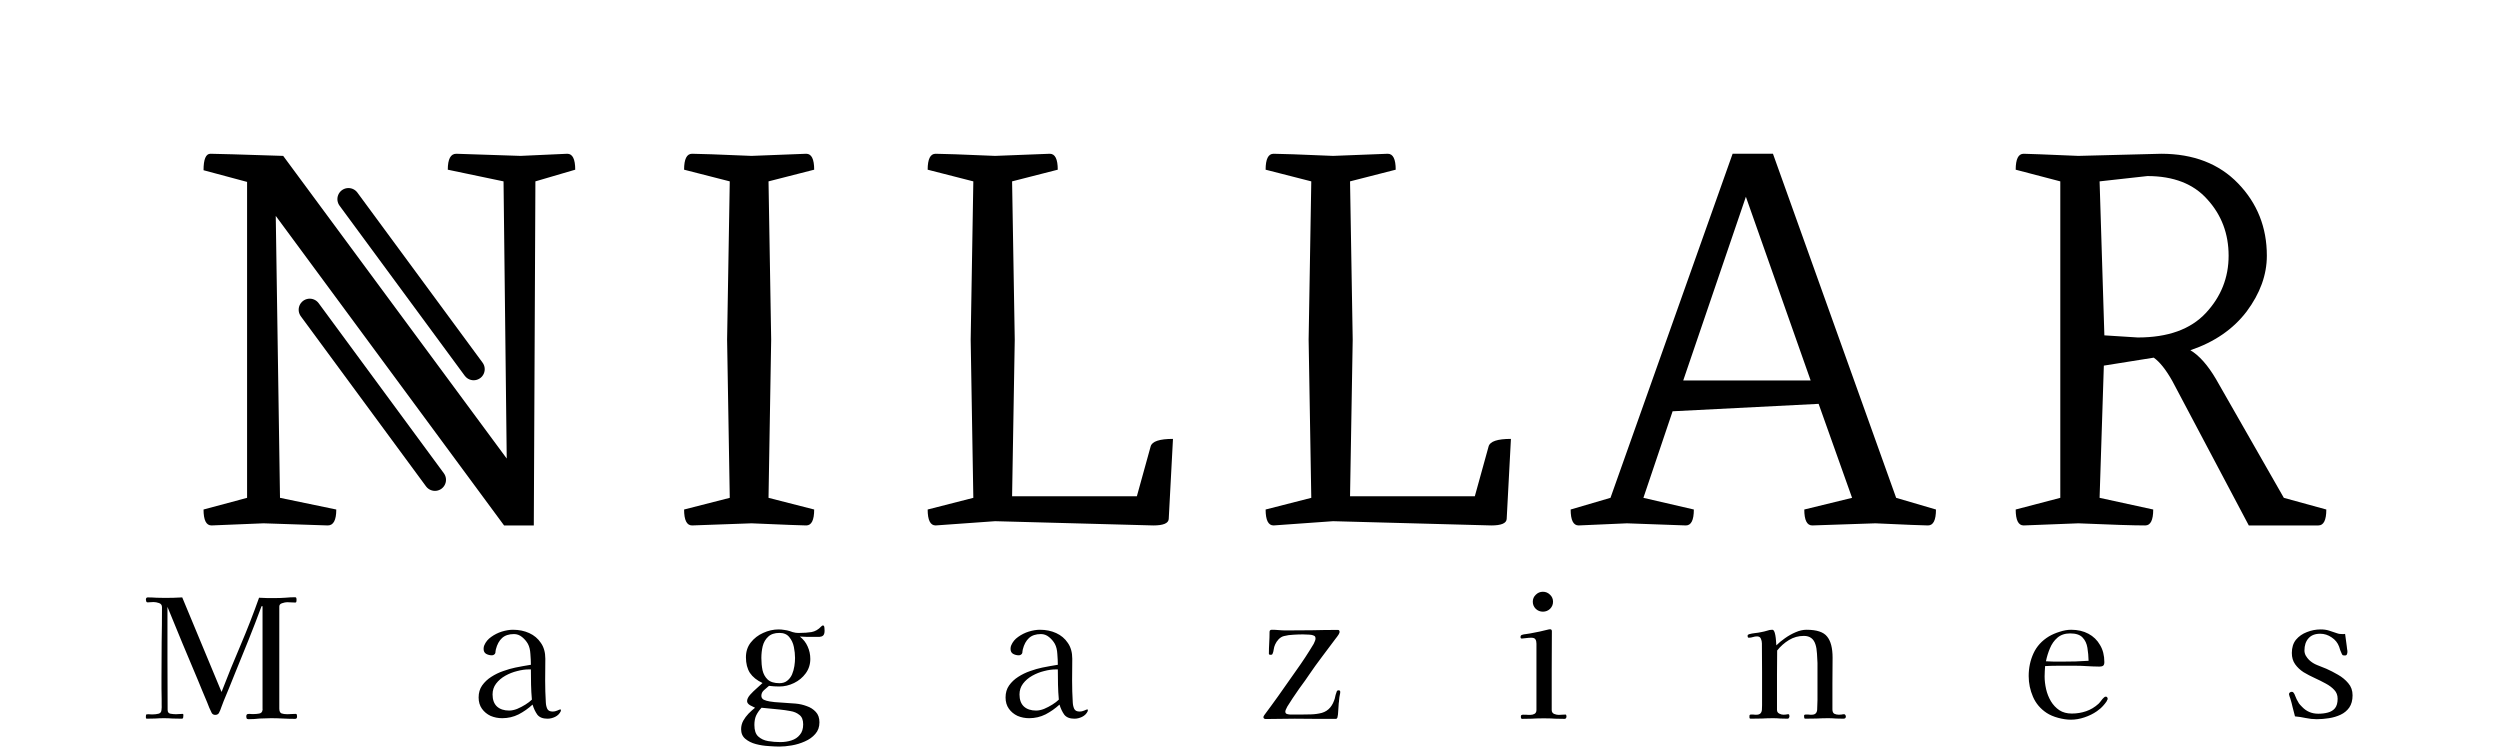 <svg width="452" height="135" viewBox="0 0 452 135" fill="none" xmlns="http://www.w3.org/2000/svg">
<path d="M53.707 129.58C53.707 129.84 53.587 129.97 53.347 129.97C52.607 129.97 51.877 129.95 51.157 129.91C50.437 129.87 49.717 129.85 48.997 129.85C48.657 129.85 48.317 129.86 47.977 129.88C47.637 129.88 47.297 129.89 46.957 129.91C46.617 129.93 46.277 129.96 45.937 130C45.617 130.02 45.287 130.03 44.947 130.03C44.767 130.03 44.647 129.98 44.587 129.88C44.547 129.76 44.527 129.63 44.527 129.49C44.527 129.41 44.547 129.33 44.587 129.25C44.627 129.15 44.697 129.1 44.797 129.1C44.857 129.08 44.947 129.07 45.067 129.07C45.207 129.07 45.347 129.08 45.487 129.1C45.647 129.1 45.797 129.1 45.937 129.1C46.217 129.1 46.527 129.07 46.867 129.01C47.227 128.95 47.427 128.73 47.467 128.35C47.487 128.29 47.487 128.23 47.467 128.17C47.467 128.11 47.467 128.05 47.467 127.99V109.6H47.287C46.527 111.66 45.737 113.71 44.917 115.75C44.097 117.77 43.277 119.79 42.457 121.81C42.137 122.63 41.807 123.45 41.467 124.27C41.127 125.09 40.787 125.91 40.447 126.73C40.307 127.09 40.167 127.46 40.027 127.84C39.907 128.22 39.757 128.58 39.577 128.92C39.437 129.14 39.217 129.25 38.917 129.25C38.637 129.25 38.427 129.14 38.287 128.92C38.127 128.62 37.977 128.3 37.837 127.96C37.717 127.62 37.587 127.29 37.447 126.97C37.147 126.27 36.857 125.58 36.577 124.9C36.297 124.22 36.017 123.54 35.737 122.86C34.817 120.66 33.897 118.47 32.977 116.29C32.077 114.09 31.177 111.9 30.277 109.72C30.277 112.82 30.277 115.93 30.277 119.05C30.297 122.15 30.307 125.25 30.307 128.35C30.307 128.75 30.477 128.98 30.817 129.04C31.177 129.1 31.507 129.13 31.807 129.13C32.007 129.13 32.207 129.12 32.407 129.1C32.607 129.08 32.807 129.07 33.007 129.07C33.107 129.07 33.157 129.13 33.157 129.25C33.157 129.35 33.147 129.49 33.127 129.67C33.107 129.85 33.027 129.94 32.887 129.94C32.347 129.94 31.797 129.93 31.237 129.91C30.697 129.87 30.157 129.85 29.617 129.85C29.097 129.85 28.567 129.87 28.027 129.91C27.507 129.93 26.987 129.94 26.467 129.94C26.447 129.9 26.427 129.87 26.407 129.85C26.407 129.81 26.397 129.78 26.377 129.76V129.49C26.377 129.29 26.417 129.18 26.497 129.16C26.577 129.14 26.687 129.13 26.827 129.13C26.987 129.13 27.137 129.14 27.277 129.16C27.417 129.16 27.557 129.16 27.697 129.16C27.997 129.16 28.317 129.12 28.657 129.04C28.997 128.96 29.177 128.73 29.197 128.35C29.237 128.03 29.247 127.71 29.227 127.39C29.227 127.05 29.227 126.72 29.227 126.4C29.227 125.76 29.217 125.12 29.197 124.48C29.197 123.82 29.197 123.17 29.197 122.53C29.197 120.39 29.207 118.26 29.227 116.14C29.267 114.02 29.287 111.9 29.287 109.78C29.287 109.4 29.107 109.15 28.747 109.03C28.387 108.91 28.057 108.85 27.757 108.85C27.577 108.85 27.397 108.86 27.217 108.88C27.037 108.9 26.857 108.91 26.677 108.91C26.557 108.91 26.477 108.85 26.437 108.73C26.397 108.61 26.377 108.51 26.377 108.43C26.377 108.15 26.487 108.01 26.707 108.01C27.227 108.01 27.757 108.03 28.297 108.07C28.837 108.09 29.367 108.1 29.887 108.1C30.907 108.1 31.927 108.07 32.947 108.01L40.057 125.11C41.157 122.25 42.307 119.42 43.507 116.62C44.707 113.8 45.817 110.95 46.837 108.07C47.337 108.09 47.827 108.11 48.307 108.13C48.807 108.13 49.307 108.13 49.807 108.13C50.407 108.13 50.997 108.11 51.577 108.07C52.177 108.01 52.777 107.98 53.377 107.98C53.497 107.98 53.567 108.04 53.587 108.16C53.607 108.28 53.617 108.38 53.617 108.46C53.617 108.54 53.607 108.64 53.587 108.76C53.567 108.88 53.497 108.94 53.377 108.94C53.117 108.94 52.867 108.93 52.627 108.91C52.387 108.89 52.147 108.88 51.907 108.88C51.667 108.88 51.367 108.94 51.007 109.06C50.667 109.16 50.497 109.36 50.497 109.66V128.11C50.497 128.57 50.627 128.86 50.887 128.98C51.167 129.08 51.517 129.13 51.937 129.13C52.177 129.13 52.417 129.12 52.657 129.1C52.897 129.08 53.147 129.07 53.407 129.07C53.567 129.07 53.657 129.13 53.677 129.25C53.697 129.37 53.707 129.48 53.707 129.58ZM96.165 126.49C96.085 125.59 96.035 124.69 96.015 123.79C96.015 122.87 96.005 121.95 95.985 121.03H95.565C94.945 121.03 94.255 121.13 93.495 121.33C92.755 121.51 92.045 121.79 91.365 122.17C90.685 122.55 90.125 123.03 89.685 123.61C89.265 124.17 89.055 124.82 89.055 125.56C89.055 126.52 89.325 127.25 89.865 127.75C90.405 128.23 91.135 128.47 92.055 128.47C92.495 128.47 92.975 128.37 93.495 128.17C94.015 127.95 94.515 127.69 94.995 127.39C95.475 127.09 95.865 126.79 96.165 126.49ZM101.415 128.41C101.415 128.49 101.405 128.55 101.385 128.59C101.185 129.03 100.845 129.37 100.365 129.61C99.905 129.83 99.445 129.94 98.985 129.94C98.145 129.94 97.535 129.7 97.155 129.22C96.795 128.72 96.505 128.11 96.285 127.39C95.525 128.09 94.685 128.68 93.765 129.16C92.845 129.62 91.855 129.85 90.795 129.85C90.055 129.85 89.355 129.71 88.695 129.43C88.055 129.13 87.535 128.7 87.135 128.14C86.735 127.58 86.535 126.9 86.535 126.1C86.535 125.26 86.745 124.54 87.165 123.94C87.605 123.32 88.155 122.8 88.815 122.38C89.495 121.94 90.215 121.59 90.975 121.33C91.755 121.05 92.485 120.84 93.165 120.7C93.625 120.6 94.095 120.51 94.575 120.43C95.055 120.35 95.525 120.27 95.985 120.19C95.985 119.63 95.955 118.98 95.895 118.24C95.855 117.5 95.705 116.89 95.445 116.41C95.185 115.95 94.835 115.54 94.395 115.18C93.955 114.82 93.465 114.64 92.925 114.64C92.005 114.64 91.285 114.88 90.765 115.36C90.245 115.84 89.875 116.52 89.655 117.4C89.635 117.5 89.615 117.61 89.595 117.73C89.595 117.83 89.585 117.93 89.565 118.03C89.545 118.15 89.465 118.26 89.325 118.36C89.205 118.44 89.075 118.48 88.935 118.48C88.555 118.48 88.205 118.39 87.885 118.21C87.585 118.03 87.435 117.73 87.435 117.31C87.435 117.07 87.475 116.86 87.555 116.68C87.815 116.06 88.235 115.55 88.815 115.15C89.395 114.73 90.035 114.41 90.735 114.19C91.455 113.97 92.125 113.86 92.745 113.86C93.825 113.86 94.805 114.06 95.685 114.46C96.565 114.86 97.265 115.45 97.785 116.23C98.325 116.99 98.595 117.95 98.595 119.11C98.595 120.41 98.585 121.72 98.565 123.04C98.565 124.36 98.605 125.68 98.685 127C98.705 127.44 98.795 127.83 98.955 128.17C99.115 128.49 99.445 128.65 99.945 128.65C100.205 128.65 100.475 128.59 100.755 128.47C101.055 128.33 101.245 128.26 101.325 128.26C101.385 128.26 101.415 128.31 101.415 128.41ZM145.214 130.96C145.214 130.16 144.984 129.59 144.524 129.25C144.084 128.89 143.544 128.66 142.904 128.56C142.264 128.44 141.644 128.35 141.044 128.29L137.684 127.96C137.244 128.44 136.914 128.92 136.694 129.4C136.494 129.86 136.394 130.42 136.394 131.08C136.394 132.04 136.624 132.73 137.084 133.15C137.564 133.59 138.164 133.87 138.884 133.99C139.604 134.11 140.334 134.17 141.074 134.17C141.794 134.17 142.464 134.07 143.084 133.87C143.724 133.67 144.234 133.33 144.614 132.85C145.014 132.39 145.214 131.76 145.214 130.96ZM143.744 118.96C143.744 118.34 143.674 117.68 143.534 116.98C143.394 116.28 143.114 115.68 142.694 115.18C142.294 114.68 141.704 114.43 140.924 114.43C140.044 114.43 139.364 114.66 138.884 115.12C138.404 115.56 138.074 116.13 137.894 116.83C137.734 117.51 137.654 118.22 137.654 118.96C137.654 119.74 137.724 120.48 137.864 121.18C138.024 121.86 138.334 122.42 138.794 122.86C139.274 123.3 139.984 123.52 140.924 123.52C141.504 123.52 141.974 123.37 142.334 123.07C142.714 122.77 143.004 122.39 143.204 121.93C143.404 121.45 143.544 120.95 143.624 120.43C143.704 119.91 143.744 119.42 143.744 118.96ZM149.084 114.04C149.084 114.46 148.994 114.75 148.814 114.91C148.654 115.05 148.434 115.13 148.154 115.15C147.894 115.15 147.614 115.15 147.314 115.15C146.874 115.15 146.424 115.15 145.964 115.15C145.524 115.13 145.074 115.11 144.614 115.09C145.254 115.59 145.724 116.19 146.024 116.89C146.344 117.59 146.504 118.34 146.504 119.14C146.504 120.12 146.224 120.99 145.664 121.75C145.124 122.49 144.424 123.07 143.564 123.49C142.704 123.91 141.814 124.12 140.894 124.12C140.574 124.12 140.264 124.11 139.964 124.09C139.664 124.05 139.354 124.02 139.034 124C138.774 124.24 138.474 124.5 138.134 124.78C137.814 125.06 137.654 125.4 137.654 125.8C137.654 126.12 137.804 126.36 138.104 126.52C138.424 126.66 138.774 126.76 139.154 126.82C139.534 126.88 139.834 126.92 140.054 126.94L143.864 127.21C144.544 127.27 145.204 127.42 145.844 127.66C146.504 127.88 147.054 128.23 147.494 128.71C147.934 129.17 148.154 129.8 148.154 130.6C148.154 131.44 147.904 132.14 147.404 132.7C146.924 133.26 146.294 133.71 145.514 134.05C144.754 134.39 143.964 134.63 143.144 134.77C142.324 134.91 141.584 134.98 140.924 134.98C140.404 134.98 139.754 134.95 138.974 134.89C138.194 134.85 137.424 134.73 136.664 134.53C135.904 134.33 135.264 134.01 134.744 133.57C134.244 133.15 133.994 132.57 133.994 131.83C133.994 131.29 134.124 130.78 134.384 130.3C134.644 129.84 134.964 129.41 135.344 129.01C135.744 128.61 136.134 128.26 136.514 127.96C136.294 127.86 135.994 127.71 135.614 127.51C135.254 127.29 135.074 127.04 135.074 126.76C135.074 126.42 135.254 126.04 135.614 125.62C135.994 125.2 136.404 124.8 136.844 124.42C137.284 124.02 137.624 123.71 137.864 123.49C136.844 123.01 136.084 122.4 135.584 121.66C135.104 120.9 134.864 119.96 134.864 118.84C134.864 117.8 135.154 116.91 135.734 116.17C136.334 115.41 137.084 114.83 137.984 114.43C138.904 114.01 139.834 113.8 140.774 113.8C141.114 113.8 141.454 113.83 141.794 113.89C142.134 113.93 142.464 114 142.784 114.1C142.944 114.14 143.114 114.2 143.294 114.28C143.494 114.34 143.674 114.38 143.834 114.4C143.974 114.42 144.104 114.43 144.224 114.43C144.364 114.43 144.504 114.43 144.644 114.43C145.364 114.43 146.054 114.38 146.714 114.28C147.374 114.16 147.964 113.82 148.484 113.26C148.604 113.14 148.704 113.08 148.784 113.08C148.944 113.08 149.034 113.22 149.054 113.5C149.074 113.76 149.084 113.94 149.084 114.04ZM191.436 126.49C191.356 125.59 191.306 124.69 191.286 123.79C191.286 122.87 191.276 121.95 191.256 121.03H190.836C190.216 121.03 189.526 121.13 188.766 121.33C188.026 121.51 187.316 121.79 186.636 122.17C185.956 122.55 185.396 123.03 184.956 123.61C184.536 124.17 184.326 124.82 184.326 125.56C184.326 126.52 184.596 127.25 185.136 127.75C185.676 128.23 186.406 128.47 187.326 128.47C187.766 128.47 188.246 128.37 188.766 128.17C189.286 127.95 189.786 127.69 190.266 127.39C190.746 127.09 191.136 126.79 191.436 126.49ZM196.686 128.41C196.686 128.49 196.676 128.55 196.656 128.59C196.456 129.03 196.116 129.37 195.636 129.61C195.176 129.83 194.716 129.94 194.256 129.94C193.416 129.94 192.806 129.7 192.426 129.22C192.066 128.72 191.776 128.11 191.556 127.39C190.796 128.09 189.956 128.68 189.036 129.16C188.116 129.62 187.126 129.85 186.066 129.85C185.326 129.85 184.626 129.71 183.966 129.43C183.326 129.13 182.806 128.7 182.406 128.14C182.006 127.58 181.806 126.9 181.806 126.1C181.806 125.26 182.016 124.54 182.436 123.94C182.876 123.32 183.426 122.8 184.086 122.38C184.766 121.94 185.486 121.59 186.246 121.33C187.026 121.05 187.756 120.84 188.436 120.7C188.896 120.6 189.366 120.51 189.846 120.43C190.326 120.35 190.796 120.27 191.256 120.19C191.256 119.63 191.226 118.98 191.166 118.24C191.126 117.5 190.976 116.89 190.716 116.41C190.456 115.95 190.106 115.54 189.666 115.18C189.226 114.82 188.736 114.64 188.196 114.64C187.276 114.64 186.556 114.88 186.036 115.36C185.516 115.84 185.146 116.52 184.926 117.4C184.906 117.5 184.886 117.61 184.866 117.73C184.866 117.83 184.856 117.93 184.836 118.03C184.816 118.15 184.736 118.26 184.596 118.36C184.476 118.44 184.346 118.48 184.206 118.48C183.826 118.48 183.476 118.39 183.156 118.21C182.856 118.03 182.706 117.73 182.706 117.31C182.706 117.07 182.746 116.86 182.826 116.68C183.086 116.06 183.506 115.55 184.086 115.15C184.666 114.73 185.306 114.41 186.006 114.19C186.726 113.97 187.396 113.86 188.016 113.86C189.096 113.86 190.076 114.06 190.956 114.46C191.836 114.86 192.536 115.45 193.056 116.23C193.596 116.99 193.866 117.95 193.866 119.11C193.866 120.41 193.856 121.72 193.836 123.04C193.836 124.36 193.876 125.68 193.956 127C193.976 127.44 194.066 127.83 194.226 128.17C194.386 128.49 194.716 128.65 195.216 128.65C195.476 128.65 195.746 128.59 196.026 128.47C196.326 128.33 196.516 128.26 196.596 128.26C196.656 128.26 196.686 128.31 196.686 128.41ZM242.315 125.11C242.315 125.25 242.295 125.4 242.255 125.56C242.235 125.72 242.205 125.88 242.165 126.04C242.145 126.22 242.125 126.4 242.105 126.58C242.105 126.76 242.085 126.94 242.045 127.12C242.005 127.46 241.975 127.91 241.955 128.47C241.935 129.03 241.885 129.45 241.805 129.73C241.745 129.89 241.655 129.97 241.535 129.97C240.295 129.97 239.055 129.97 237.815 129.97C236.575 129.95 235.335 129.94 234.095 129.94C233.215 129.94 232.335 129.95 231.455 129.97C230.575 129.99 229.695 130 228.815 130C228.735 130 228.645 129.97 228.545 129.91C228.465 129.85 228.425 129.77 228.425 129.67C228.425 129.57 228.475 129.45 228.575 129.31C228.995 128.73 229.415 128.16 229.835 127.6C230.275 127.02 230.695 126.44 231.095 125.86C232.175 124.3 233.265 122.75 234.365 121.21C235.485 119.65 236.535 118.05 237.515 116.41C237.595 116.25 237.665 116.09 237.725 115.93C237.805 115.77 237.845 115.61 237.845 115.45C237.845 115.21 237.775 115.05 237.635 114.97C237.495 114.89 237.325 114.83 237.125 114.79C236.865 114.75 236.605 114.73 236.345 114.73C236.085 114.71 235.825 114.7 235.565 114.7C235.005 114.7 234.425 114.72 233.825 114.76C233.245 114.78 232.685 114.86 232.145 115C231.805 115.08 231.485 115.27 231.185 115.57C230.905 115.87 230.695 116.18 230.555 116.5C230.415 116.8 230.325 117.11 230.285 117.43C230.245 117.75 230.175 118.01 230.075 118.21C230.035 118.33 229.925 118.39 229.745 118.39C229.705 118.39 229.635 118.38 229.535 118.36C229.455 118.34 229.415 118.29 229.415 118.21C229.415 117.55 229.435 116.89 229.475 116.23C229.515 115.57 229.535 114.91 229.535 114.25C229.535 113.99 229.675 113.86 229.955 113.86C230.355 113.86 230.765 113.88 231.185 113.92C231.605 113.96 232.025 113.98 232.445 113.98C234.025 113.98 235.595 113.97 237.155 113.95C238.735 113.91 240.315 113.89 241.895 113.89C242.095 113.89 242.195 114.01 242.195 114.25C242.195 114.33 242.175 114.41 242.135 114.49C242.095 114.57 242.055 114.65 242.015 114.73C241.935 114.87 241.845 115 241.745 115.12C241.645 115.24 241.545 115.37 241.445 115.51C240.645 116.59 239.835 117.67 239.015 118.75C238.195 119.83 237.405 120.93 236.645 122.05C236.525 122.23 236.305 122.55 235.985 123.01C235.665 123.45 235.295 123.96 234.875 124.54C234.475 125.1 234.085 125.67 233.705 126.25C233.325 126.81 233.005 127.31 232.745 127.75C232.505 128.19 232.385 128.49 232.385 128.65C232.385 128.89 232.495 129.04 232.715 129.1C232.935 129.16 233.135 129.19 233.315 129.19C233.635 129.19 233.945 129.19 234.245 129.19C234.565 129.19 234.875 129.19 235.175 129.19C235.755 129.19 236.375 129.18 237.035 129.16C237.715 129.14 238.365 129.05 238.985 128.89C239.605 128.71 240.115 128.38 240.515 127.9C240.695 127.68 240.855 127.43 240.995 127.15C241.135 126.85 241.245 126.57 241.325 126.31C241.385 126.09 241.435 125.87 241.475 125.65C241.535 125.43 241.605 125.22 241.685 125.02C241.725 124.88 241.845 124.81 242.045 124.81C242.225 124.81 242.315 124.91 242.315 125.11ZM283.219 129.55C283.219 129.65 283.189 129.75 283.129 129.85C283.069 129.93 282.989 129.97 282.889 129.97C282.329 129.97 281.769 129.96 281.209 129.94C280.669 129.9 280.109 129.88 279.529 129.88H278.719C278.119 129.88 277.519 129.9 276.919 129.94C276.339 129.96 275.759 129.97 275.179 129.97C275.099 129.97 275.039 129.92 274.999 129.82C274.979 129.72 274.969 129.64 274.969 129.58C274.969 129.48 274.979 129.41 274.999 129.37C275.019 129.31 275.079 129.27 275.179 129.25C275.279 129.21 275.389 129.2 275.509 129.22C275.649 129.22 275.779 129.22 275.899 129.22C276.039 129.22 276.169 129.23 276.289 129.25C276.409 129.25 276.539 129.25 276.679 129.25C276.959 129.25 277.209 129.19 277.429 129.07C277.669 128.93 277.789 128.7 277.789 128.38V116.38C277.789 116.04 277.729 115.78 277.609 115.6C277.489 115.4 277.239 115.3 276.859 115.3C276.579 115.3 276.289 115.32 275.989 115.36C275.709 115.38 275.429 115.41 275.149 115.45C274.989 115.45 274.909 115.36 274.909 115.18C274.909 114.98 274.989 114.85 275.149 114.79C275.389 114.71 275.639 114.66 275.899 114.64C276.179 114.6 276.439 114.56 276.679 114.52C277.239 114.42 277.799 114.31 278.359 114.19C278.919 114.07 279.469 113.94 280.009 113.8C280.069 113.78 280.149 113.77 280.249 113.77C280.469 113.77 280.579 113.89 280.579 114.13C280.579 116.49 280.569 118.86 280.549 121.24C280.549 123.62 280.549 126 280.549 128.38C280.549 128.7 280.689 128.93 280.969 129.07C281.269 129.19 281.549 129.25 281.809 129.25C282.009 129.25 282.209 129.24 282.409 129.22C282.629 129.2 282.839 129.19 283.039 129.19C283.119 129.19 283.169 129.24 283.189 129.34C283.209 129.44 283.219 129.51 283.219 129.55ZM280.789 108.79C280.789 109.29 280.609 109.72 280.249 110.08C279.889 110.42 279.459 110.59 278.959 110.59C278.459 110.59 278.029 110.42 277.669 110.08C277.309 109.72 277.129 109.29 277.129 108.79C277.129 108.29 277.309 107.87 277.669 107.53C278.029 107.17 278.459 106.99 278.959 106.99C279.459 106.99 279.889 107.17 280.249 107.53C280.609 107.87 280.789 108.29 280.789 108.79ZM333.731 129.55C333.731 129.81 333.581 129.94 333.281 129.94C332.841 129.94 332.391 129.93 331.931 129.91C331.471 129.87 331.011 129.85 330.551 129.85C329.871 129.85 329.171 129.87 328.451 129.91C327.751 129.93 327.051 129.94 326.351 129.94C326.271 129.94 326.221 129.88 326.201 129.76C326.181 129.62 326.171 129.51 326.171 129.43C326.171 129.27 326.271 129.19 326.471 129.19C326.671 129.19 326.831 129.19 326.951 129.19C327.051 129.19 327.151 129.2 327.251 129.22C327.371 129.22 327.481 129.22 327.581 129.22C328.161 129.22 328.481 128.93 328.541 128.35C328.601 127.17 328.621 125.98 328.601 124.78C328.601 123.58 328.601 122.39 328.601 121.21C328.601 120.99 328.601 120.77 328.601 120.55C328.601 120.31 328.601 120.08 328.601 119.86C328.581 119.4 328.551 118.84 328.511 118.18C328.471 117.5 328.381 116.95 328.241 116.53C327.921 115.49 327.221 114.97 326.141 114.97C325.161 114.97 324.261 115.22 323.441 115.72C322.621 116.22 321.911 116.85 321.311 117.61C321.291 119.07 321.281 120.52 321.281 121.96C321.281 123.4 321.281 124.84 321.281 126.28V128.35C321.281 128.65 321.411 128.87 321.671 129.01C321.931 129.15 322.191 129.22 322.451 129.22C322.611 129.22 322.761 129.21 322.901 129.19C323.061 129.15 323.211 129.13 323.351 129.13C323.431 129.13 323.481 129.18 323.501 129.28C323.521 129.38 323.531 129.46 323.531 129.52C323.531 129.6 323.501 129.69 323.441 129.79C323.401 129.89 323.321 129.94 323.201 129.94C322.761 129.94 322.321 129.93 321.881 129.91C321.461 129.87 321.031 129.85 320.591 129.85C319.911 129.85 319.231 129.87 318.551 129.91C317.871 129.93 317.181 129.94 316.481 129.94C316.381 129.94 316.321 129.88 316.301 129.76C316.301 129.62 316.301 129.51 316.301 129.43C316.301 129.27 316.391 129.19 316.571 129.19C316.751 129.19 316.891 129.19 316.991 129.19C317.091 129.19 317.191 129.2 317.291 129.22C317.391 129.22 317.491 129.22 317.591 129.22C318.171 129.22 318.491 128.93 318.551 128.35C318.571 128.07 318.581 127.79 318.581 127.51C318.581 127.23 318.581 126.95 318.581 126.67C318.581 124.95 318.581 123.23 318.581 121.51C318.581 119.77 318.571 118.04 318.551 116.32C318.551 116.04 318.491 115.76 318.371 115.48C318.251 115.2 318.021 115.06 317.681 115.06C317.421 115.06 317.171 115.1 316.931 115.18C316.691 115.26 316.441 115.3 316.181 115.3C316.041 115.3 315.971 115.2 315.971 115C315.971 114.96 315.971 114.92 315.971 114.88C315.991 114.82 316.011 114.78 316.031 114.76C316.051 114.74 316.081 114.73 316.121 114.73C316.161 114.71 316.191 114.69 316.211 114.67C316.571 114.57 316.941 114.5 317.321 114.46C317.721 114.42 318.101 114.36 318.461 114.28C318.801 114.22 319.131 114.14 319.451 114.04C319.771 113.92 320.091 113.86 320.411 113.86C320.551 113.86 320.661 113.93 320.741 114.07C320.841 114.25 320.921 114.51 320.981 114.85C321.041 115.17 321.081 115.5 321.101 115.84C321.141 116.18 321.161 116.46 321.161 116.68C321.601 116.24 322.121 115.81 322.721 115.39C323.341 114.95 323.981 114.59 324.641 114.31C325.321 114.01 325.981 113.86 326.621 113.86C328.461 113.86 329.701 114.27 330.341 115.09C331.001 115.89 331.331 117.16 331.331 118.9C331.331 120.46 331.321 122.02 331.301 123.58C331.301 125.14 331.301 126.7 331.301 128.26C331.301 128.64 331.411 128.9 331.631 129.04C331.871 129.16 332.151 129.22 332.471 129.22C332.631 129.22 332.791 129.21 332.951 129.19C333.111 129.15 333.261 129.13 333.401 129.13C333.521 129.13 333.601 129.18 333.641 129.28C333.701 129.36 333.731 129.45 333.731 129.55ZM377.616 119.47C377.596 118.65 377.526 117.87 377.406 117.13C377.286 116.37 376.996 115.75 376.536 115.27C376.076 114.77 375.326 114.52 374.286 114.52C373.346 114.52 372.576 114.78 371.976 115.3C371.396 115.8 370.946 116.44 370.626 117.22C370.306 117.98 370.066 118.76 369.906 119.56C370.406 119.58 370.896 119.6 371.376 119.62C371.856 119.62 372.336 119.62 372.816 119.62C373.616 119.62 374.416 119.61 375.216 119.59C376.016 119.55 376.816 119.51 377.616 119.47ZM381.066 126.34C381.066 126.44 381.046 126.5 381.006 126.52C380.946 126.72 380.796 126.96 380.556 127.24C380.336 127.52 380.086 127.79 379.806 128.05C379.526 128.29 379.296 128.47 379.116 128.59C378.456 129.05 377.706 129.42 376.866 129.7C376.046 129.98 375.226 130.12 374.406 130.12C373.726 130.12 372.966 130.01 372.126 129.79C371.306 129.57 370.606 129.27 370.026 128.89C368.906 128.15 368.086 127.18 367.566 125.98C367.046 124.78 366.786 123.53 366.786 122.23C366.786 120.75 367.076 119.38 367.656 118.12C368.236 116.86 369.166 115.84 370.446 115.06C371.026 114.72 371.676 114.44 372.396 114.22C373.116 113.98 373.806 113.86 374.466 113.86C375.646 113.86 376.686 114.1 377.586 114.58C378.486 115.06 379.186 115.74 379.686 116.62C380.206 117.48 380.466 118.51 380.466 119.71C380.466 120.05 380.386 120.27 380.226 120.37C380.086 120.47 379.866 120.52 379.566 120.52C379.166 120.52 378.766 120.51 378.366 120.49C377.966 120.47 377.566 120.45 377.166 120.43C376.606 120.39 376.046 120.37 375.486 120.37C374.946 120.37 374.396 120.37 373.836 120.37C373.156 120.37 372.476 120.37 371.796 120.37C371.116 120.37 370.436 120.39 369.756 120.43C369.736 120.75 369.716 121.06 369.696 121.36C369.676 121.66 369.666 121.97 369.666 122.29C369.666 123.03 369.756 123.8 369.936 124.6C370.116 125.38 370.406 126.11 370.806 126.79C371.206 127.45 371.716 127.99 372.336 128.41C372.956 128.81 373.706 129.01 374.586 129.01C375.486 129.01 376.346 128.87 377.166 128.59C377.986 128.31 378.736 127.86 379.416 127.24C379.596 127.06 379.756 126.87 379.896 126.67C380.056 126.45 380.226 126.26 380.406 126.1C380.506 126 380.616 125.95 380.736 125.95C380.836 125.95 380.916 125.99 380.976 126.07C381.036 126.15 381.066 126.24 381.066 126.34ZM425.344 125.71C425.344 126.61 425.144 127.35 424.744 127.93C424.344 128.49 423.824 128.92 423.184 129.22C422.544 129.52 421.844 129.73 421.084 129.85C420.324 129.97 419.584 130.03 418.864 130.03C418.204 130.03 417.544 129.96 416.884 129.82C416.244 129.68 415.594 129.58 414.934 129.52C414.794 128.98 414.654 128.44 414.514 127.9C414.394 127.36 414.254 126.83 414.094 126.31C414.074 126.25 414.024 126.11 413.944 125.89C413.884 125.67 413.854 125.55 413.854 125.53C413.854 125.37 413.904 125.26 414.004 125.2C414.104 125.12 414.224 125.08 414.364 125.08C414.504 125.08 414.604 125.13 414.664 125.23C414.784 125.37 414.884 125.56 414.964 125.8C415.064 126.04 415.154 126.25 415.234 126.43C415.394 126.75 415.534 127 415.654 127.18C415.774 127.34 415.964 127.55 416.224 127.81C417.004 128.63 417.974 129.04 419.134 129.04C419.774 129.04 420.354 128.97 420.874 128.83C421.414 128.69 421.844 128.43 422.164 128.05C422.484 127.65 422.644 127.08 422.644 126.34C422.644 125.7 422.444 125.17 422.044 124.75C421.644 124.31 421.124 123.92 420.484 123.58C419.864 123.24 419.204 122.91 418.504 122.59C417.804 122.27 417.134 121.92 416.494 121.54C415.874 121.14 415.364 120.66 414.964 120.1C414.564 119.54 414.364 118.86 414.364 118.06C414.364 117.08 414.614 116.28 415.114 115.66C415.634 115.04 416.294 114.58 417.094 114.28C417.894 113.96 418.724 113.8 419.584 113.8C420.144 113.8 420.644 113.87 421.084 114.01C421.544 114.15 422.024 114.31 422.524 114.49C422.684 114.55 422.844 114.59 423.004 114.61C423.164 114.63 423.324 114.64 423.484 114.64C423.584 114.64 423.674 114.64 423.754 114.64C423.834 114.64 423.914 114.63 423.994 114.61C424.054 114.97 424.104 115.34 424.144 115.72C424.204 116.08 424.254 116.45 424.294 116.83C424.314 116.97 424.334 117.14 424.354 117.34C424.394 117.52 424.414 117.69 424.414 117.85C424.414 117.99 424.384 118.14 424.324 118.3C424.264 118.44 424.144 118.51 423.964 118.51C423.824 118.51 423.704 118.5 423.604 118.48C423.524 118.44 423.454 118.35 423.394 118.21C423.294 118.01 423.204 117.8 423.124 117.58C423.064 117.34 422.994 117.12 422.914 116.92C422.654 116.22 422.204 115.66 421.564 115.24C420.924 114.8 420.234 114.58 419.494 114.58C418.554 114.58 417.844 114.86 417.364 115.42C416.884 115.96 416.644 116.69 416.644 117.61C416.644 117.93 416.724 118.24 416.884 118.54C417.064 118.84 417.264 119.1 417.484 119.32C417.904 119.72 418.394 120.03 418.954 120.25C419.534 120.47 420.084 120.69 420.604 120.91C421.284 121.21 421.984 121.57 422.704 121.99C423.444 122.41 424.064 122.92 424.564 123.52C425.084 124.12 425.344 124.85 425.344 125.71Z" fill="black"/>
<path d="M91.04 32.792L80.96 30.68C80.96 28.76 81.472 27.8 82.496 27.8L94.112 28.184L102.56 27.8C103.52 27.8 104 28.76 104 30.68L96.8 32.792L96.512 95H91.136L49.856 39.032L50.624 90.008L60.8 92.12C60.8 94.04 60.288 95 59.264 95L47.648 94.616L38.24 95C37.28 95 36.8 94.04 36.8 92.12L44.672 90.008V32.888L36.8 30.776C36.8 28.792 37.216 27.8 38.048 27.8C38.944 27.8 43.328 27.928 51.2 28.184L91.616 82.904L91.04 32.792ZM131.94 32.792L123.684 30.68C123.684 28.76 124.164 27.8 125.124 27.8C126.276 27.8 129.86 27.928 135.876 28.184L145.764 27.8C146.724 27.8 147.204 28.76 147.204 30.68L138.948 32.792L139.428 61.4L138.948 90.008L147.204 92.12C147.204 94.04 146.724 95 145.764 95C145.124 95 141.828 94.872 135.876 94.616L125.124 95C124.164 95 123.684 94.04 123.684 92.12L131.94 90.008L131.46 61.4L131.94 32.792ZM175.978 32.792L167.722 30.68C167.722 28.76 168.202 27.8 169.162 27.8C170.314 27.8 173.898 27.928 179.914 28.184L189.802 27.8C190.762 27.8 191.242 28.76 191.242 30.68L182.986 32.792L183.466 61.4L182.986 89.72H205.546L208.042 80.696C208.298 79.8 209.642 79.352 212.074 79.352L211.306 93.848C211.242 94.616 210.314 95 208.522 95L179.914 94.232L169.162 95C168.202 95 167.722 94.04 167.722 92.12L175.978 90.008L175.498 61.4L175.978 32.792ZM237.08 32.792L228.824 30.68C228.824 28.76 229.304 27.8 230.264 27.8C231.416 27.8 235 27.928 241.016 28.184L250.904 27.8C251.864 27.8 252.344 28.76 252.344 30.68L244.088 32.792L244.568 61.4L244.088 89.72H266.648L269.144 80.696C269.4 79.8 270.744 79.352 273.176 79.352L272.408 93.848C272.344 94.616 271.416 95 269.624 95L241.016 94.232L230.264 95C229.304 95 228.824 94.04 228.824 92.12L237.08 90.008L236.6 61.4L237.08 32.792ZM297.127 90.008L306.247 92.12C306.247 94.04 305.767 95 304.807 95C304.615 95 301.063 94.872 294.151 94.616L285.415 95C284.455 95 283.975 94.04 283.975 92.12L291.175 90.008L313.255 27.8H320.551L342.823 90.008L350.023 92.12C350.023 94.04 349.543 95 348.583 95C347.815 95 344.647 94.872 339.079 94.616L327.655 95C326.695 95 326.215 94.04 326.215 92.12L334.855 90.008L328.807 73.016L302.407 74.36L297.127 90.008ZM315.655 35.576L304.327 68.792H327.367L315.655 35.576ZM372.502 32.792L364.438 30.68C364.438 28.76 364.918 27.8 365.878 27.8C366.454 27.8 369.75 27.928 375.766 28.184C385.43 27.928 390.422 27.8 390.742 27.8C396.566 27.8 401.206 29.592 404.662 33.176C408.118 36.76 409.846 41.112 409.846 46.232C409.846 49.688 408.63 53.048 406.198 56.312C403.766 59.512 400.374 61.848 396.022 63.32C397.622 64.28 399.158 66.008 400.63 68.504L412.918 90.008L420.598 92.12C420.598 94.04 420.118 95 419.158 95H406.582L392.758 68.888C391.606 66.84 390.486 65.432 389.398 64.664L380.374 66.104L379.606 90.008L389.302 92.12C389.302 94.04 388.822 95 387.862 95C385.75 95 381.718 94.872 375.766 94.616L365.878 95C364.918 95 364.438 94.04 364.438 92.12L372.502 90.008V32.792ZM388.246 31.832L379.606 32.792L380.47 60.632L386.518 61.016C391.958 61.016 396.054 59.544 398.806 56.6C401.558 53.656 402.934 50.2 402.934 46.232C402.934 42.264 401.654 38.872 399.094 36.056C396.598 33.24 392.982 31.832 388.246 31.832Z" fill="black"/>
<path d="M63 36L85.637 66.75" stroke="black" stroke-width="4" stroke-linecap="round"/>
<path d="M56 56L78.637 86.75" stroke="black" stroke-width="4" stroke-linecap="round"/>
</svg>
